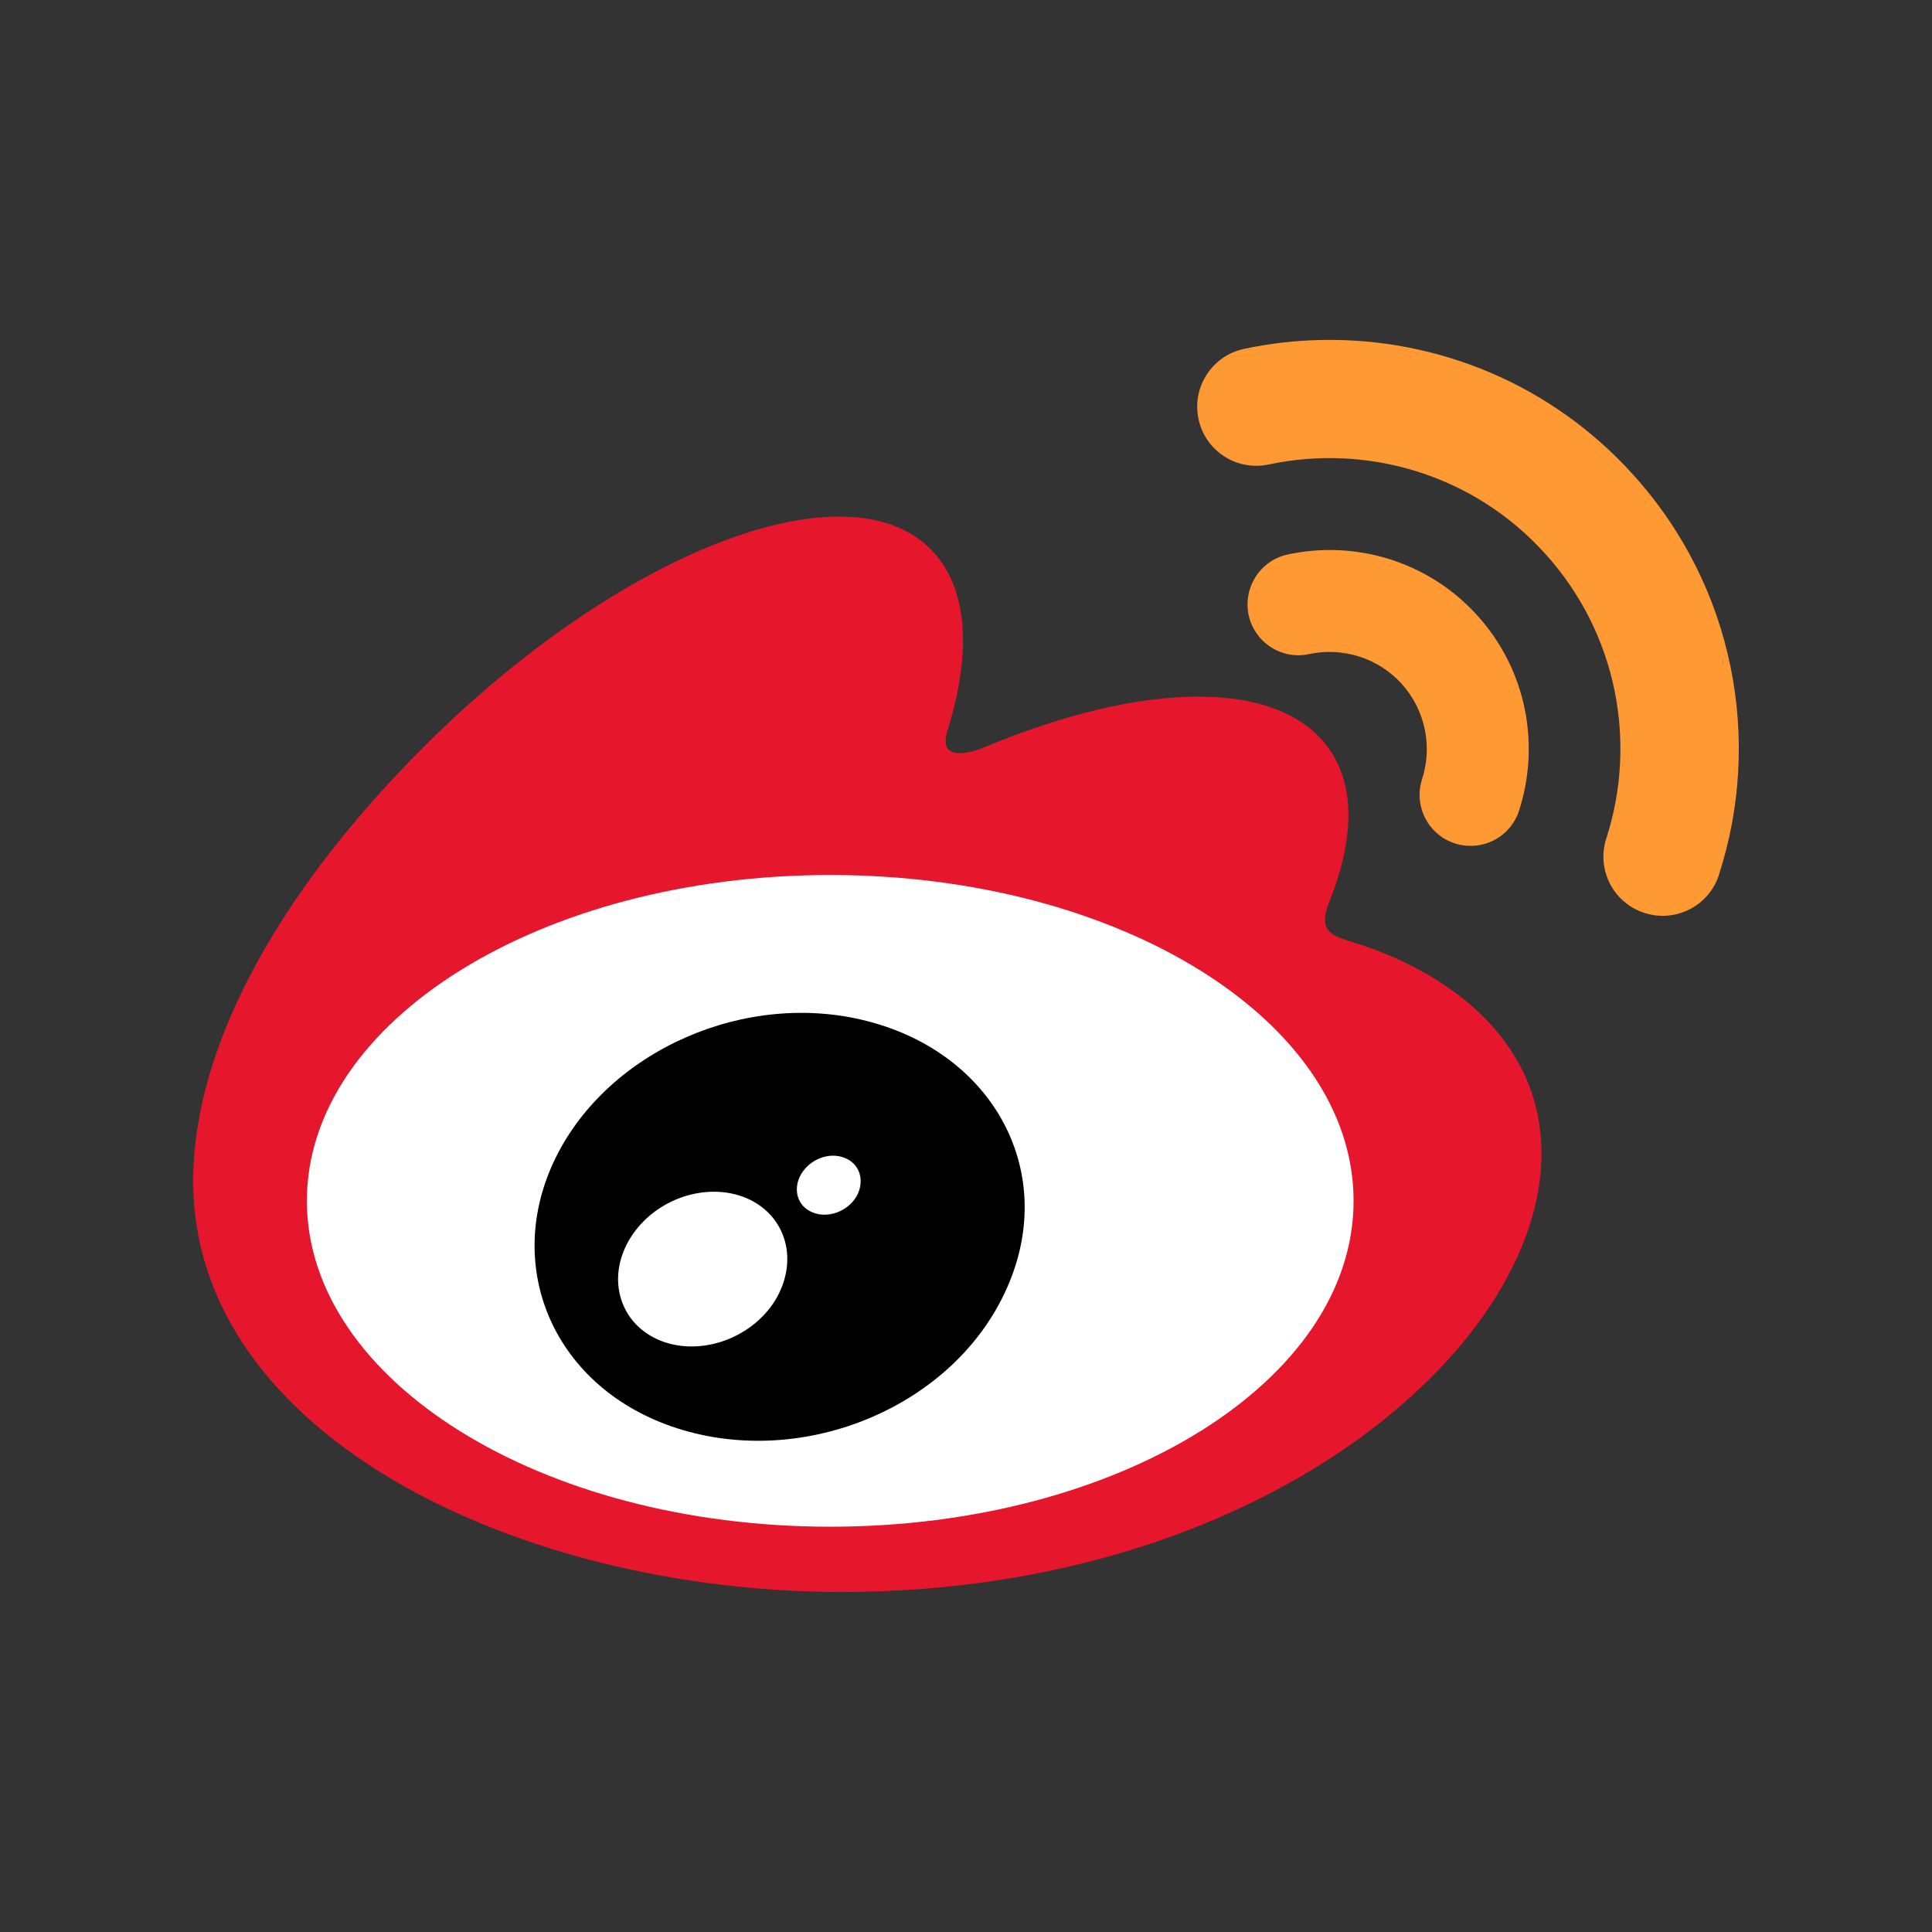 <?xml version="1.0" encoding="UTF-8" standalone="no"?>
<svg
   xmlns:dc="http://purl.org/dc/elements/1.1/"
   xmlns:cc="http://creativecommons.org/ns#"
   xmlns:rdf="http://www.w3.org/1999/02/22-rdf-syntax-ns#"
   xmlns:svg="http://www.w3.org/2000/svg"
   xmlns="http://www.w3.org/2000/svg"
   xmlns:sodipodi="http://sodipodi.sourceforge.net/DTD/sodipodi-0.dtd"
   xmlns:inkscape="http://www.inkscape.org/namespaces/inkscape"
   version="1.1"
   id="social-weibo"
   x="0px"
   y="0px"
   viewBox="0 0 100 100"
   enable-background="new 0 0 724.7 587.1"
   xml:space="preserve"
   inkscape:version="0.91 r13725"
   sodipodi:docname="social-weibo.svg"
   width="100"
   height="100"><rect x="0" y="0" width="100" height="100" fill="#333333" stroke="none"/><defs
     id="defs15" /><sodipodi:namedview
     pagecolor="#ffffff"
     bordercolor="#666666"
     borderopacity="1"
     objecttolerance="10"
     gridtolerance="10"
     guidetolerance="10"
     inkscape:pageopacity="0"
     inkscape:pageshadow="2"
     inkscape:window-width="1920"
     inkscape:window-height="955"
     id="namedview13"
     showgrid="true"
     inkscape:showpageshadow="false"
     inkscape:zoom="7.89"
     inkscape:cx="50"
     inkscape:cy="50"
     inkscape:window-x="-13"
     inkscape:window-y="0"
     inkscape:window-maximized="0"
     inkscape:current-layer="social-weibo"><inkscape:grid
       type="xygrid"
       id="grid4137" /></sodipodi:namedview><rect
     x="0"
     y="0"
     rx="10"
     ry="10"
     width="100%"
     height="100%"
     fill="transparent"
     id="rect7"
     style="fill:none" /><g
     id="g4153"><path
       inkscape:connector-curvature="0"
       id="path1"
       d="M 68.453,17.596 C 67.09,17.619 65.728,17.773 64.387,18.059 62.731,18.412 61.682,20.047 62.035,21.691 62.388,23.347 64.012,24.394 65.668,24.041 70.757,22.959 76.265,24.538 79.996,28.678 83.727,32.817 84.741,38.457 83.141,43.402 82.622,45.014 83.506,46.735 85.117,47.254 86.729,47.773 88.452,46.89 88.971,45.289 L 88.971,45.279 C 91.223,38.336 89.797,30.399 84.543,24.582 80.274,19.847 74.358,17.494 68.453,17.596 Z M 69.301,28.479 C 68.418,28.438 67.529,28.512 66.66,28.699 65.236,28.997 64.331,30.41 64.629,31.834 64.938,33.258 66.341,34.165 67.754,33.855 69.454,33.491 71.307,34.021 72.555,35.4 73.802,36.791 74.144,38.678 73.604,40.334 73.162,41.714 73.914,43.204 75.305,43.656 76.696,44.098 78.174,43.348 78.627,41.957 79.72,38.568 79.036,34.704 76.475,31.867 74.554,29.74 71.95,28.599 69.301,28.479 Z"
       fill="#ff9933" /><path
       fill="#e6162d"
       inkscape:connector-curvature="0"
       id="path2"
       d="M 43.612,77.654 C 30.366,78.967 18.93,72.973 18.069,64.287 17.208,55.589 27.253,47.487 40.488,46.173 53.735,44.86 65.171,50.853 66.021,59.54 66.893,68.238 56.848,76.351 43.612,77.654 M 70.094,48.789 C 68.968,48.447 68.195,48.226 68.78,46.747 70.061,43.535 70.193,40.764 68.802,38.778 66.208,35.069 59.099,35.267 50.953,38.678 50.953,38.678 48.392,39.793 49.054,37.773 50.302,33.744 50.114,30.378 48.171,28.424 43.756,23.998 32,28.589 21.922,38.667 14.382,46.206 10,54.209 10,61.13 10,74.353 26.966,82.4 43.557,82.4 65.314,82.4 79.786,69.761 79.786,59.728 79.797,53.657 74.686,50.213 70.094,48.789" /><path
       fill="#ffffff"
       inkscape:connector-curvature="0"
       id="path3"
       d="M 15.884,62.156 C 15.884,71.472 28.015,79.022 42.972,79.022 57.929,79.022 70.061,71.472 70.061,62.156 70.061,52.84 57.929,45.29 42.972,45.29 28.015,45.29 15.884,52.84 15.884,62.156" /><path
       inkscape:connector-curvature="0"
       id="path4"
       d="M 44.341,61.913 C 43.877,62.708 42.851,63.083 42.056,62.752 41.261,62.432 41.018,61.538 41.471,60.765 41.935,59.993 42.917,59.617 43.701,59.926 44.495,60.213 44.782,61.108 44.341,61.913 M 40.113,67.322 C 38.833,69.364 36.084,70.258 34.02,69.32 31.989,68.393 31.382,66.019 32.662,64.022 33.932,62.035 36.581,61.152 38.634,62.013 40.709,62.907 41.372,65.258 40.113,67.322 M 44.926,52.862 C 38.623,51.217 31.503,54.363 28.766,59.915 25.973,65.578 28.677,71.87 35.035,73.923 41.636,76.053 49.408,72.786 52.112,66.682 54.783,60.699 51.45,54.551 44.926,52.862" /></g></svg>